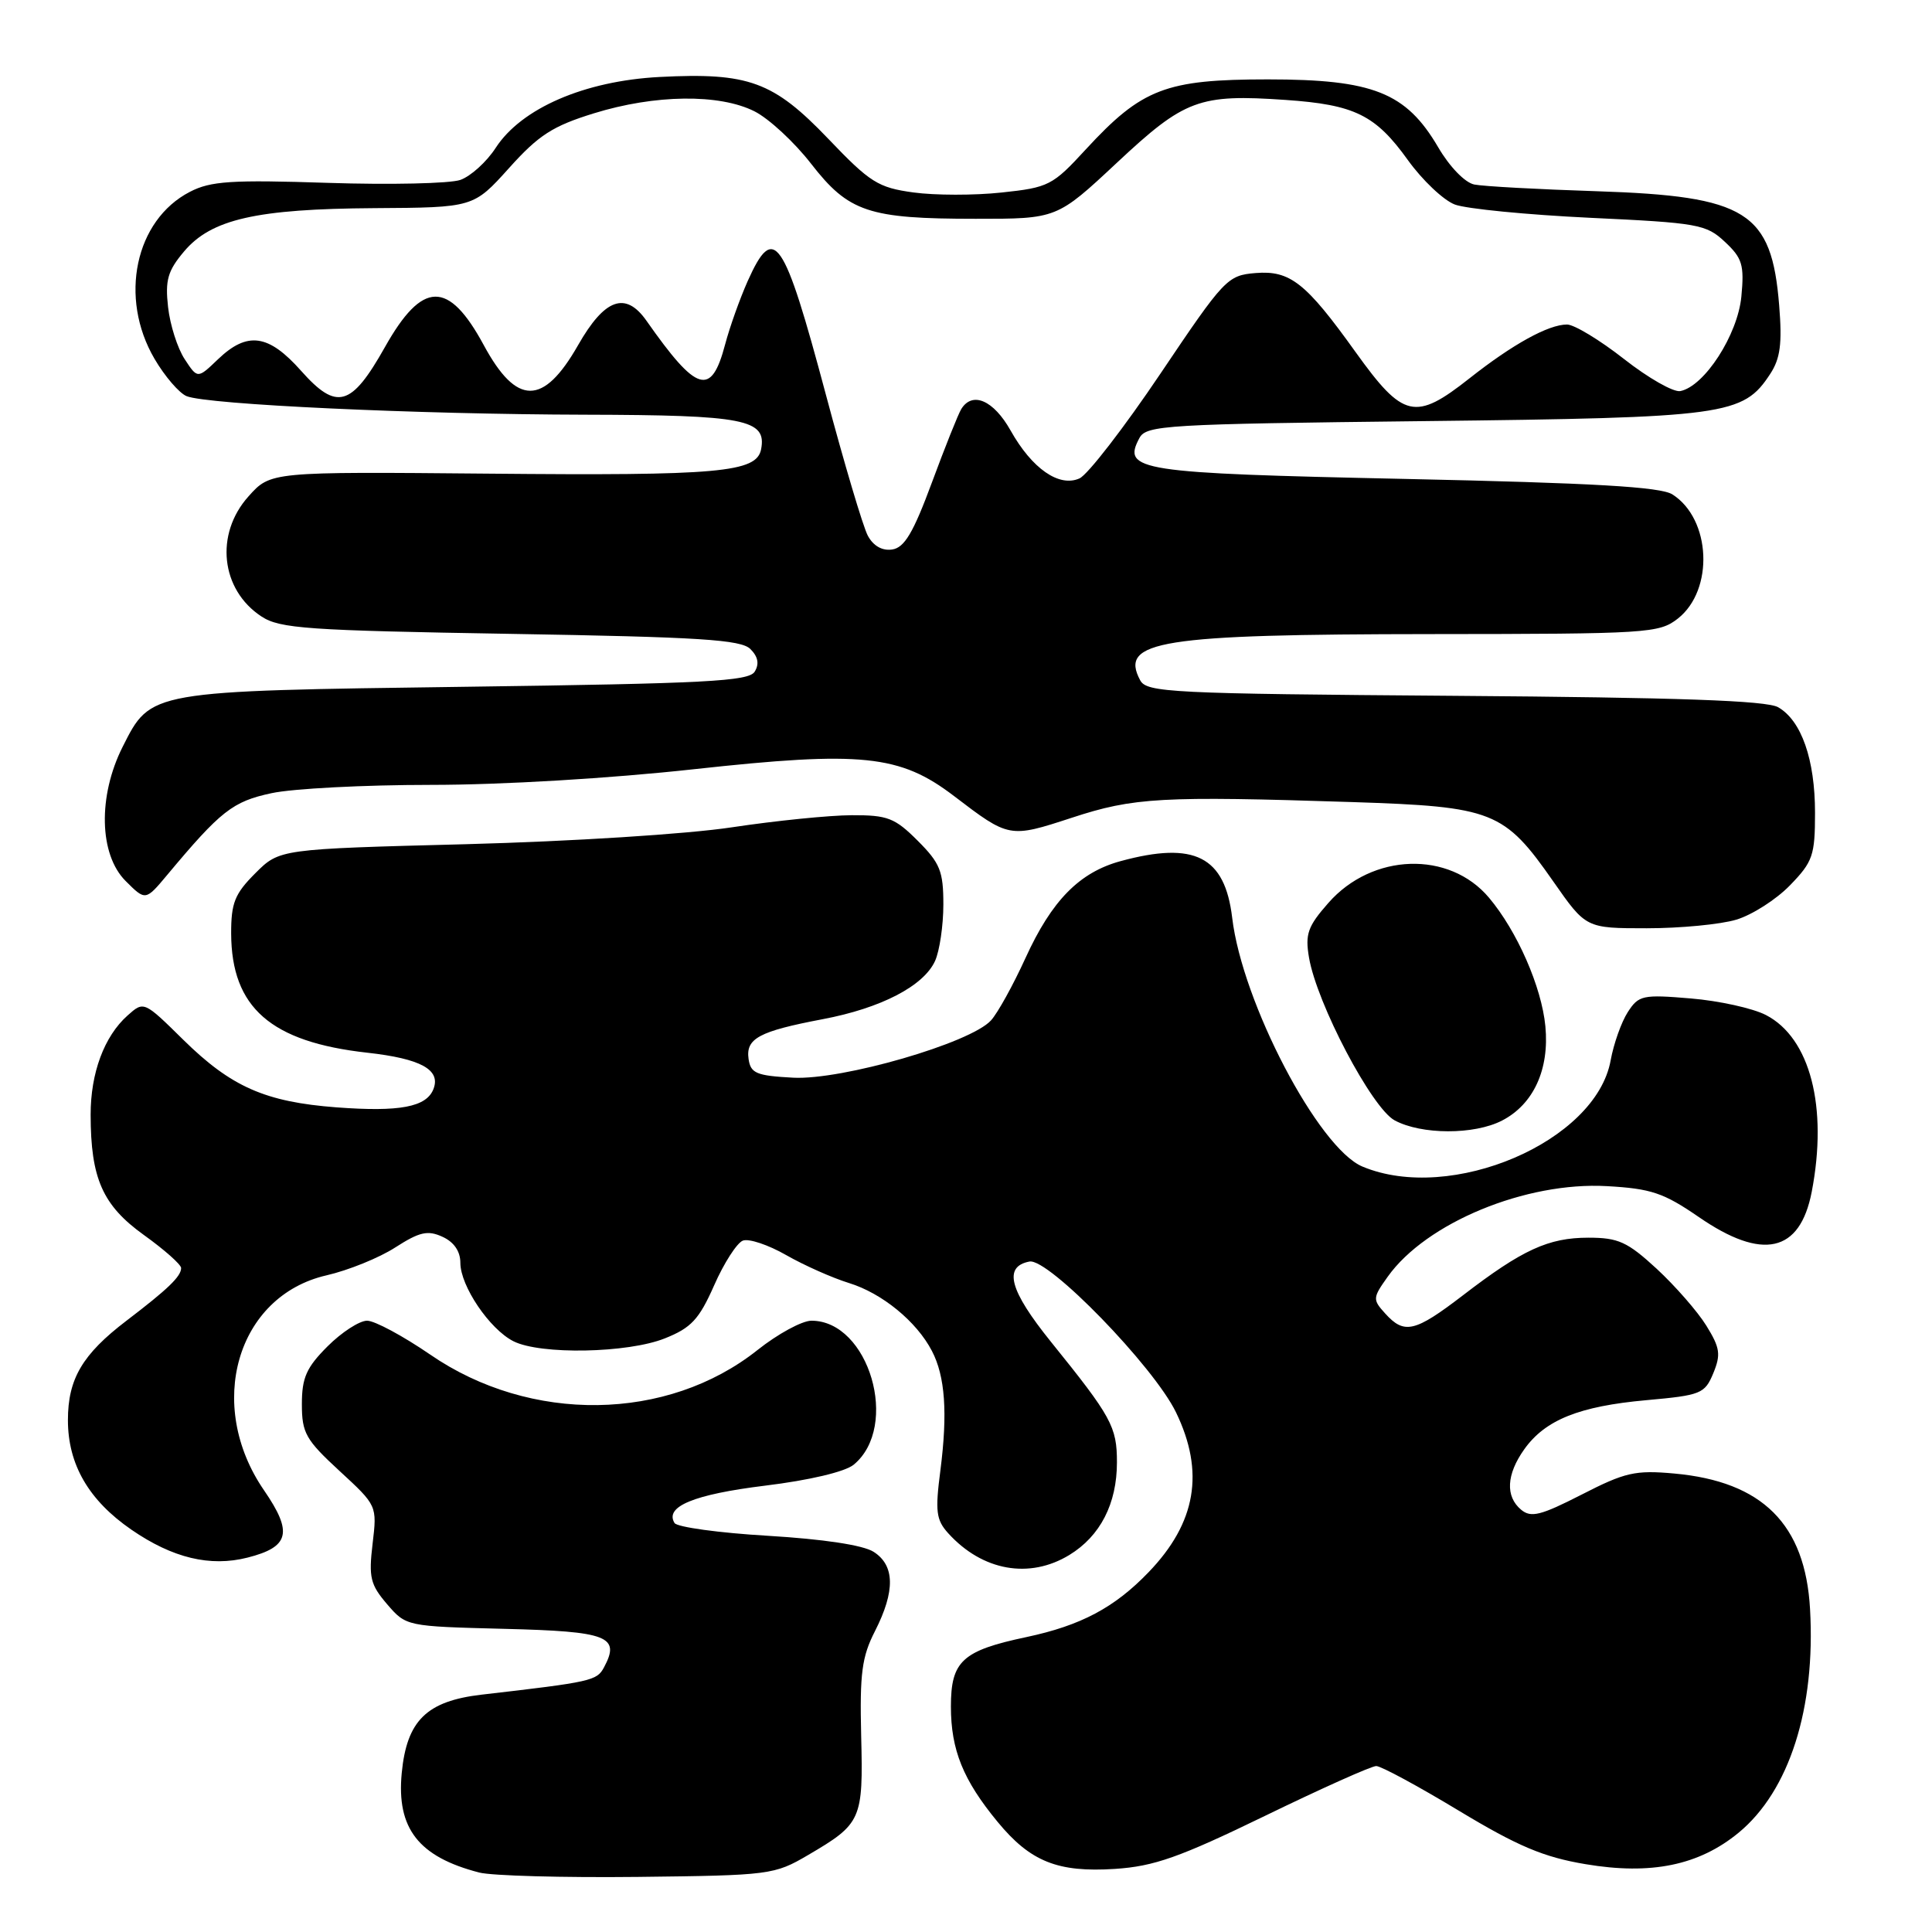 <?xml version="1.0" encoding="UTF-8" standalone="no"?>
<!DOCTYPE svg PUBLIC "-//W3C//DTD SVG 1.1//EN" "http://www.w3.org/Graphics/SVG/1.1/DTD/svg11.dtd" >
<svg xmlns="http://www.w3.org/2000/svg" xmlns:xlink="http://www.w3.org/1999/xlink" version="1.1" viewBox="0 0 256 256">
 <g >
 <path fill="currentColor"
d=" M 107.08 245.80 C 114.16 241.65 114.39 241.14 114.11 230.02 C 113.91 221.73 114.20 219.53 115.94 216.13 C 118.64 210.82 118.58 207.42 115.75 205.62 C 114.35 204.73 109.08 203.94 101.75 203.50 C 95.28 203.12 89.72 202.35 89.38 201.81 C 88.04 199.63 91.93 198.02 101.35 196.86 C 107.26 196.14 111.97 195.02 113.12 194.08 C 119.26 189.01 115.15 175.00 107.52 175.00 C 106.28 175.00 103.06 176.75 100.38 178.88 C 88.42 188.39 70.29 188.64 56.99 179.48 C 53.40 177.02 49.65 175.00 48.64 175.00 C 47.63 175.00 45.27 176.53 43.40 178.40 C 40.60 181.20 40.00 182.55 40.00 186.06 C 40.00 189.88 40.51 190.78 44.99 194.91 C 49.97 199.50 49.97 199.50 49.37 204.56 C 48.84 209.01 49.07 209.97 51.29 212.56 C 53.82 215.50 53.84 215.50 66.83 215.83 C 80.57 216.17 82.24 216.82 80.03 220.94 C 79.08 222.71 78.39 222.87 63.82 224.55 C 56.53 225.40 53.90 227.98 53.23 234.95 C 52.53 242.28 55.46 246.04 63.50 248.12 C 65.15 248.55 74.60 248.81 84.50 248.70 C 102.06 248.50 102.61 248.42 107.08 245.80 Z  M 167.60 240.62 C 175.09 236.98 181.74 234.00 182.36 234.01 C 182.99 234.01 187.91 236.67 193.31 239.93 C 201.12 244.64 204.53 246.08 210.08 247.01 C 218.77 248.48 225.12 247.17 230.38 242.84 C 237.09 237.31 240.59 226.36 239.84 213.21 C 239.21 201.97 233.54 196.31 221.85 195.25 C 216.67 194.78 215.33 195.09 209.58 198.04 C 204.16 200.81 202.87 201.14 201.56 200.05 C 199.45 198.29 199.60 195.37 201.98 192.03 C 204.75 188.14 209.26 186.33 218.16 185.53 C 225.39 184.88 225.89 184.68 227.02 181.96 C 228.04 179.48 227.92 178.60 226.10 175.66 C 224.94 173.78 221.97 170.39 219.52 168.12 C 215.64 164.55 214.44 164.00 210.47 164.00 C 205.18 164.00 201.71 165.59 193.83 171.65 C 187.47 176.52 186.08 176.85 183.55 174.05 C 181.86 172.19 181.88 171.98 183.88 169.17 C 188.97 162.02 202.19 156.56 212.93 157.17 C 218.78 157.50 220.43 158.05 225.11 161.27 C 233.54 167.08 238.50 165.98 240.06 157.94 C 242.23 146.69 239.86 137.53 234.00 134.50 C 232.27 133.60 227.78 132.61 224.04 132.30 C 217.65 131.76 217.13 131.88 215.69 134.11 C 214.84 135.43 213.82 138.30 213.42 140.50 C 211.48 151.27 192.28 159.49 180.54 154.58 C 174.71 152.15 164.60 132.84 163.27 121.60 C 162.30 113.48 158.29 111.44 148.50 114.10 C 143.02 115.59 139.36 119.32 135.88 126.95 C 134.26 130.50 132.21 134.22 131.31 135.21 C 128.59 138.21 111.58 143.14 105.10 142.80 C 100.22 142.54 99.46 142.22 99.19 140.32 C 98.80 137.60 100.58 136.65 109.00 135.05 C 116.73 133.59 122.38 130.66 123.90 127.33 C 124.50 126.00 125.00 122.63 125.00 119.85 C 125.00 115.44 124.57 114.37 121.60 111.40 C 118.57 108.37 117.61 108.00 112.85 108.02 C 109.91 108.03 102.78 108.75 97.00 109.62 C 91.07 110.52 75.75 111.49 61.77 111.86 C 37.04 112.50 37.04 112.50 33.83 115.71 C 31.10 118.44 30.62 119.64 30.63 123.71 C 30.67 133.51 35.88 138.07 48.68 139.49 C 55.76 140.28 58.42 141.74 57.44 144.29 C 56.52 146.69 52.98 147.36 44.58 146.73 C 35.15 146.01 30.63 144.02 24.28 137.77 C 19.06 132.63 19.06 132.63 16.89 134.57 C 13.81 137.32 12.00 142.18 12.01 147.72 C 12.02 156.15 13.59 159.71 19.06 163.64 C 21.78 165.59 24.00 167.56 24.00 168.02 C 24.00 169.13 22.27 170.80 16.76 175.00 C 10.92 179.45 9.00 182.71 9.00 188.17 C 9.00 194.04 11.75 198.79 17.41 202.69 C 22.87 206.45 27.85 207.65 32.80 206.39 C 38.36 204.98 38.83 203.07 34.99 197.48 C 27.19 186.15 31.38 171.72 43.26 168.99 C 46.14 168.33 50.25 166.67 52.38 165.29 C 55.59 163.23 56.67 162.98 58.63 163.88 C 60.15 164.57 61.00 165.80 61.00 167.33 C 61.00 170.40 64.87 176.12 68.03 177.72 C 71.60 179.53 83.18 179.31 88.10 177.34 C 91.59 175.95 92.63 174.83 94.63 170.31 C 95.93 167.35 97.65 164.69 98.43 164.39 C 99.22 164.08 101.81 164.95 104.18 166.31 C 106.56 167.67 110.30 169.33 112.50 170.01 C 116.88 171.36 121.45 175.10 123.48 179.00 C 125.24 182.36 125.58 187.22 124.61 194.81 C 123.90 200.26 124.04 201.39 125.64 203.16 C 130.17 208.16 136.40 209.27 141.70 206.04 C 145.79 203.54 148.00 199.25 148.00 193.77 C 148.00 189.04 147.29 187.75 139.25 177.79 C 133.75 170.97 132.91 167.83 136.41 167.16 C 138.91 166.68 152.88 181.06 155.83 187.15 C 159.65 195.05 158.50 201.78 152.19 208.33 C 147.68 213.02 143.22 215.39 136.01 216.92 C 127.50 218.72 126.00 220.10 126.00 226.12 C 126.00 231.87 127.62 235.87 132.19 241.41 C 136.53 246.68 140.16 248.13 147.73 247.64 C 152.92 247.30 156.27 246.12 167.60 240.62 Z  M 199.03 148.48 C 203.20 146.33 205.32 141.70 204.77 135.98 C 204.27 130.77 201.03 123.38 197.30 118.95 C 192.03 112.69 181.82 113.02 176.01 119.65 C 173.28 122.75 172.92 123.78 173.45 126.88 C 174.49 132.98 181.77 146.81 184.79 148.45 C 188.34 150.37 195.34 150.39 199.03 148.48 Z  M 230.07 121.86 C 232.17 121.23 235.37 119.18 237.19 117.30 C 240.21 114.19 240.50 113.35 240.50 107.69 C 240.50 100.64 238.70 95.48 235.61 93.71 C 234.08 92.83 222.35 92.42 192.76 92.20 C 155.14 91.92 151.94 91.76 151.08 90.14 C 148.28 84.91 153.67 84.05 189.62 84.02 C 218.41 84.00 219.84 83.91 222.33 81.96 C 227.14 78.17 226.73 68.77 221.60 65.51 C 220.02 64.51 211.22 64.00 186.19 63.46 C 150.78 62.70 148.66 62.37 150.98 58.04 C 151.89 56.34 154.42 56.19 188.73 55.80 C 228.77 55.34 230.96 55.05 234.56 49.55 C 235.90 47.51 236.16 45.53 235.75 40.47 C 234.75 28.05 231.46 25.99 211.61 25.34 C 203.85 25.09 196.53 24.69 195.35 24.45 C 194.11 24.20 192.07 22.09 190.56 19.50 C 186.31 12.26 181.95 10.52 168.00 10.52 C 154.46 10.52 151.31 11.73 143.87 19.80 C 139.48 24.58 138.95 24.85 132.72 25.51 C 129.13 25.90 123.86 25.89 121.03 25.50 C 116.35 24.86 115.29 24.19 109.74 18.38 C 102.47 10.79 99.20 9.59 87.39 10.20 C 77.46 10.72 69.10 14.34 65.69 19.58 C 64.49 21.44 62.38 23.35 61.00 23.84 C 59.62 24.32 51.73 24.50 43.45 24.23 C 30.67 23.81 27.91 23.99 25.16 25.42 C 17.90 29.17 15.73 39.44 20.47 47.54 C 21.83 49.87 23.75 52.09 24.72 52.49 C 27.45 53.61 55.24 54.90 77.56 54.95 C 98.70 55.00 101.61 55.57 100.85 59.53 C 100.26 62.60 95.32 63.05 64.68 62.76 C 35.85 62.50 35.85 62.50 32.93 65.77 C 28.44 70.77 29.24 78.15 34.65 81.69 C 37.09 83.29 40.75 83.54 67.66 83.99 C 92.76 84.41 98.19 84.76 99.43 86.00 C 100.45 87.02 100.63 87.98 100.00 89.00 C 99.21 90.28 93.48 90.57 61.79 91.00 C 19.64 91.57 20.01 91.50 16.25 98.96 C 12.96 105.49 13.13 113.22 16.64 116.73 C 19.28 119.37 19.28 119.37 22.15 115.94 C 29.25 107.44 30.83 106.20 35.98 105.10 C 38.80 104.49 48.29 104.00 57.08 104.00 C 66.52 104.00 80.82 103.15 92.00 101.92 C 114.19 99.49 119.24 100.01 126.40 105.47 C 133.71 111.05 133.75 111.06 142.01 108.36 C 150.23 105.66 153.90 105.46 179.23 106.28 C 197.85 106.89 199.30 107.46 205.82 116.80 C 210.15 123.00 210.15 123.00 218.21 123.00 C 222.64 123.00 227.98 122.49 230.07 121.86 Z  M 114.99 70.98 C 114.36 69.81 111.86 61.39 109.43 52.28 C 103.83 31.31 102.56 29.46 99.07 37.25 C 98.03 39.59 96.68 43.37 96.08 45.65 C 94.24 52.60 92.35 52.03 85.66 42.50 C 82.89 38.56 80.12 39.55 76.59 45.75 C 72.00 53.79 68.46 53.79 64.10 45.73 C 59.43 37.09 55.97 37.16 51.00 46.00 C 46.55 53.91 44.62 54.45 39.90 49.14 C 35.58 44.27 32.78 43.88 28.89 47.60 C 26.18 50.20 26.18 50.20 24.47 47.59 C 23.52 46.15 22.53 43.04 22.27 40.69 C 21.87 37.13 22.22 35.89 24.38 33.33 C 27.99 29.04 33.96 27.68 49.62 27.58 C 62.74 27.50 62.74 27.50 67.45 22.27 C 71.37 17.90 73.24 16.70 78.68 15.02 C 86.79 12.51 95.32 12.41 99.97 14.75 C 101.88 15.71 105.25 18.83 107.47 21.69 C 112.46 28.11 115.08 28.99 129.27 28.99 C 140.04 29.00 140.04 29.00 148.01 21.55 C 156.98 13.16 158.89 12.45 170.33 13.24 C 179.50 13.87 182.26 15.23 186.55 21.21 C 188.47 23.88 191.27 26.53 192.77 27.10 C 194.27 27.67 202.34 28.46 210.71 28.86 C 224.99 29.53 226.08 29.72 228.55 32.04 C 230.86 34.19 231.14 35.10 230.74 39.29 C 230.26 44.36 225.85 51.19 222.65 51.82 C 221.75 52.00 218.40 50.09 215.19 47.57 C 211.99 45.06 208.59 43.00 207.64 43.00 C 205.17 43.00 200.43 45.62 194.73 50.12 C 187.51 55.82 185.94 55.46 179.62 46.65 C 173.04 37.46 170.95 35.81 166.37 36.18 C 162.64 36.49 162.24 36.91 153.77 49.50 C 148.96 56.65 144.13 62.90 143.04 63.39 C 140.34 64.60 136.75 62.11 133.90 57.03 C 131.65 53.03 128.85 51.82 127.38 54.19 C 126.97 54.85 125.22 59.24 123.48 63.94 C 121.02 70.58 119.85 72.57 118.22 72.81 C 116.90 73.01 115.72 72.34 114.99 70.98 Z "/>
</g>
</svg>